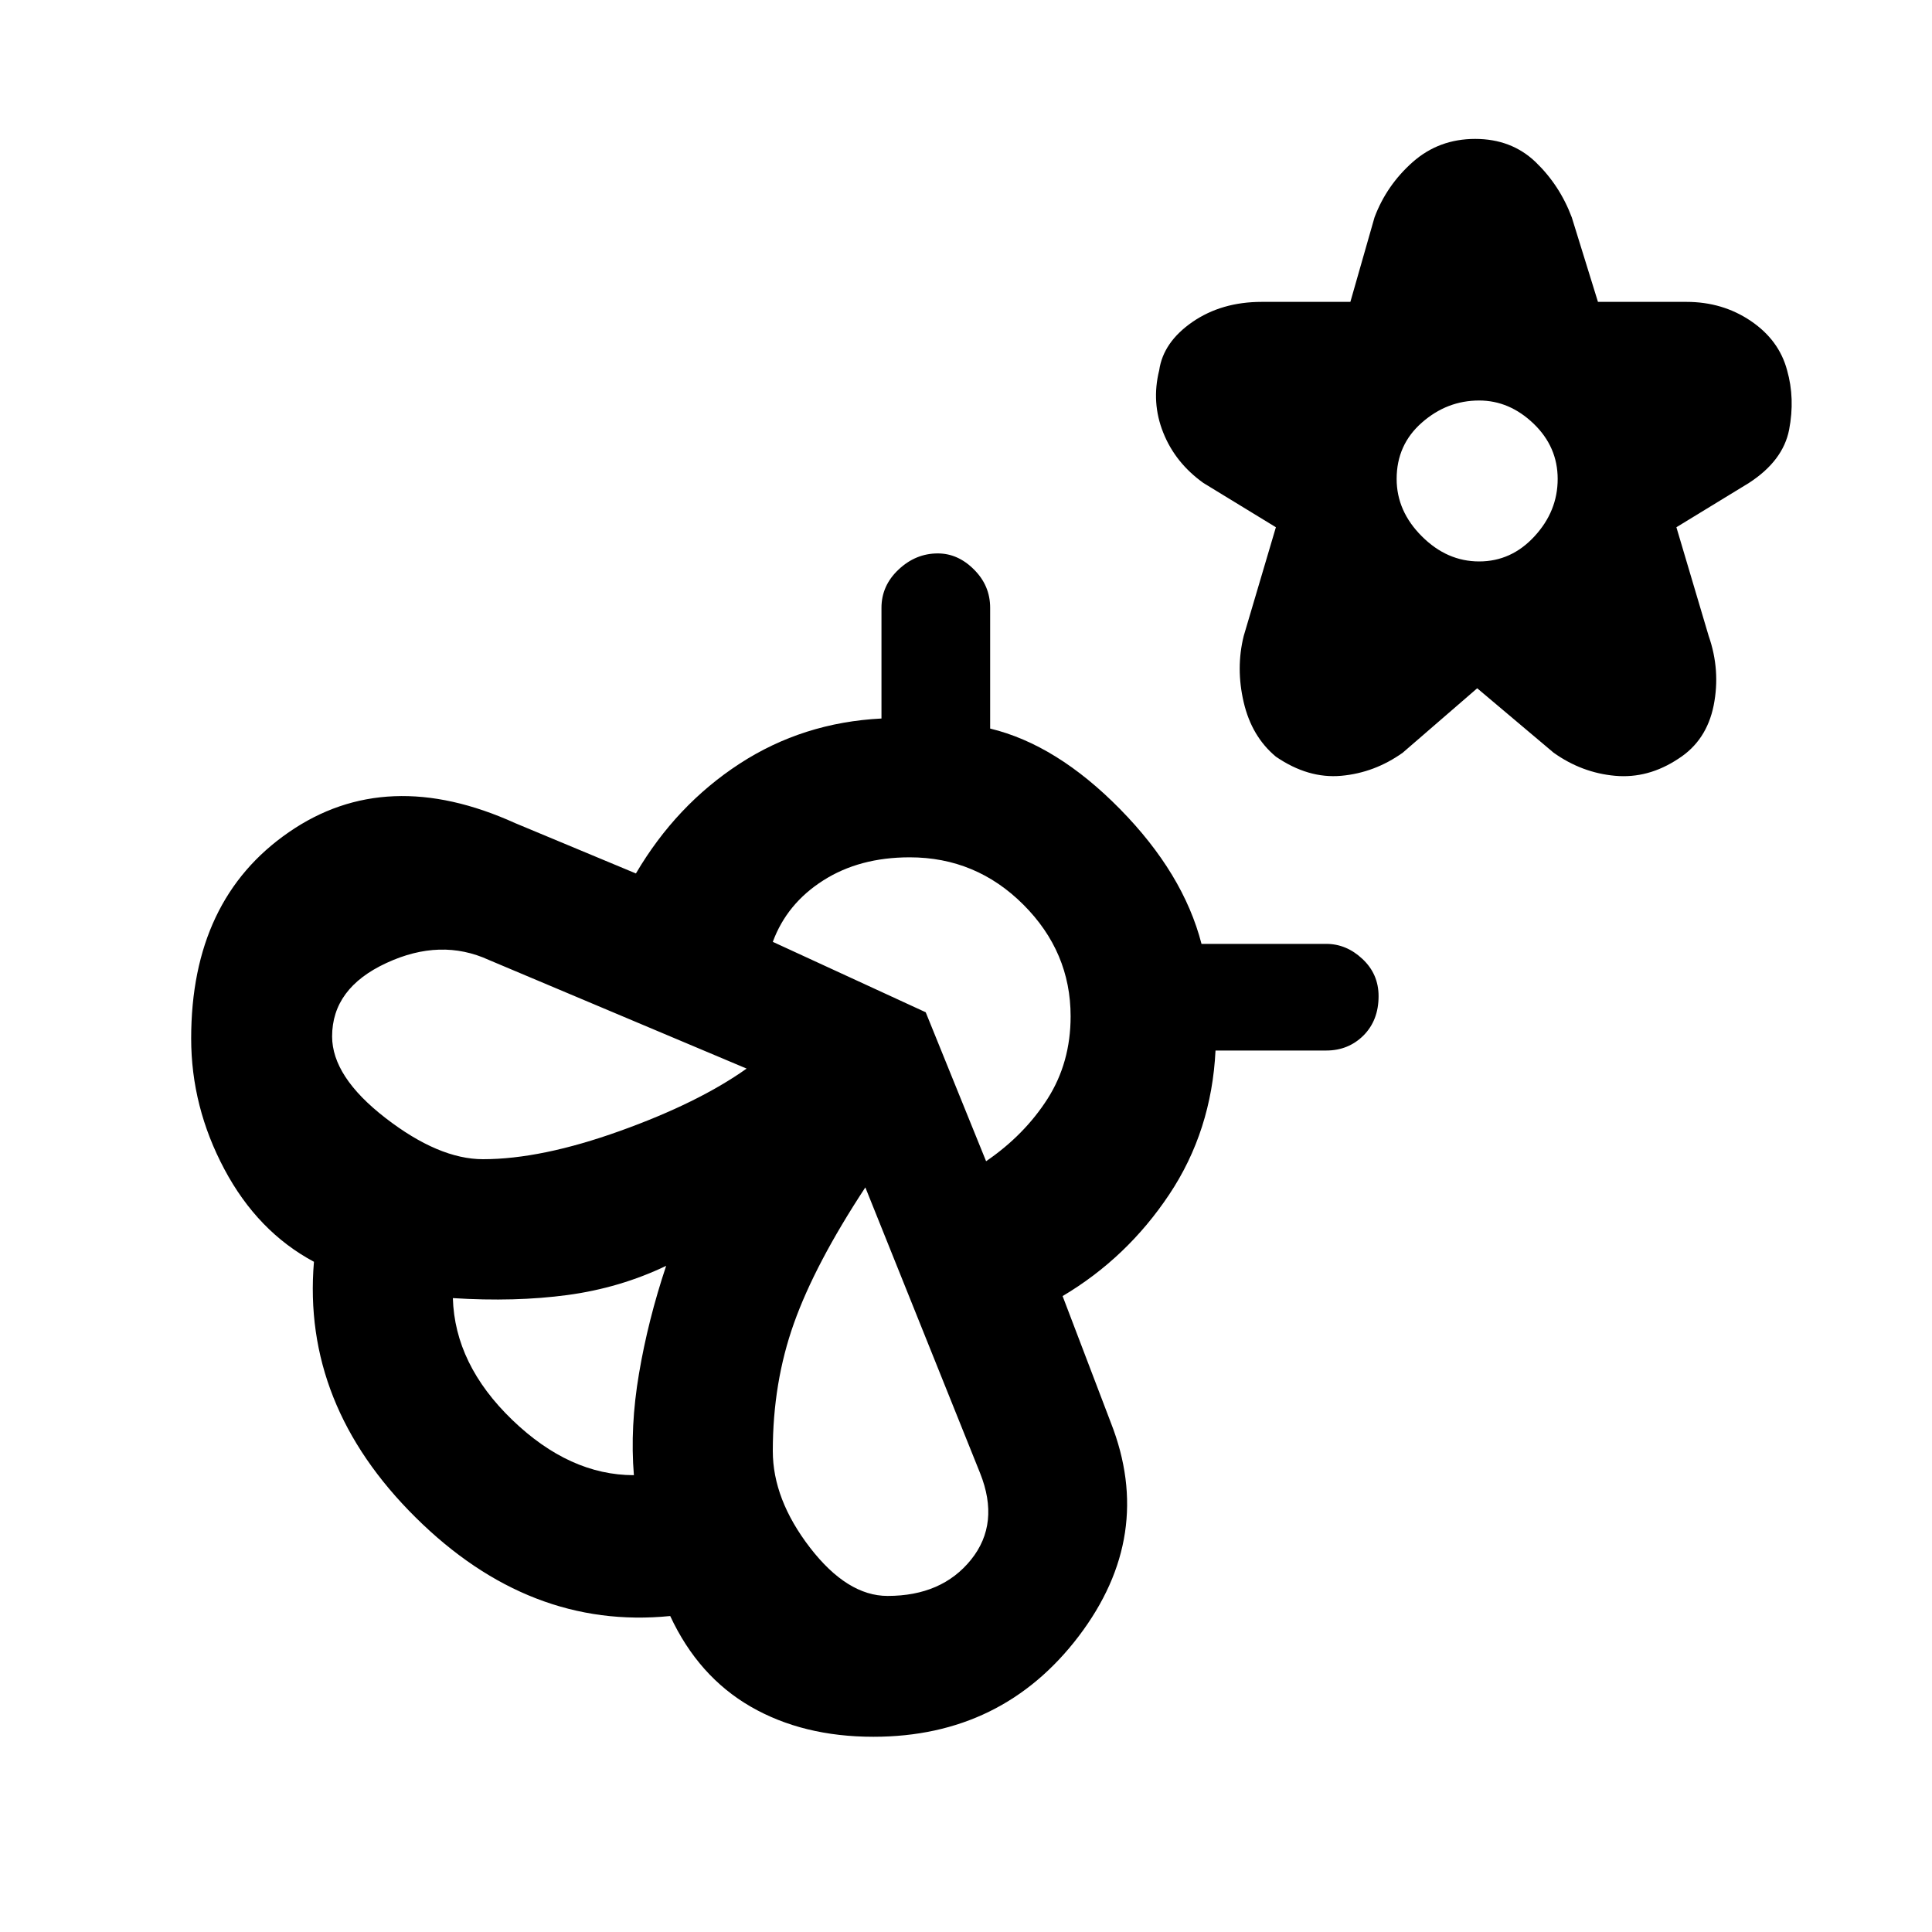 <svg xmlns="http://www.w3.org/2000/svg" height="20" width="20"><path d="M15.292 7.125 14.521 7.792Q14.229 8 13.885 8.031Q13.542 8.062 13.208 7.833Q12.958 7.625 12.875 7.271Q12.792 6.917 12.875 6.583L13.208 5.458L12.458 5Q12.167 4.792 12.042 4.479Q11.917 4.167 12 3.833Q12.042 3.542 12.344 3.333Q12.646 3.125 13.062 3.125H13.979L14.229 2.25Q14.354 1.917 14.625 1.677Q14.896 1.438 15.271 1.438Q15.646 1.438 15.896 1.677Q16.146 1.917 16.271 2.25L16.542 3.125H17.458Q17.833 3.125 18.125 3.323Q18.417 3.521 18.5 3.833Q18.583 4.125 18.521 4.448Q18.458 4.771 18.104 5L17.354 5.458L17.688 6.583Q17.812 6.938 17.74 7.302Q17.667 7.667 17.375 7.854Q17.062 8.062 16.719 8.031Q16.375 8 16.083 7.792ZM15.312 5.812Q15.646 5.812 15.885 5.552Q16.125 5.292 16.125 4.958Q16.125 4.625 15.875 4.385Q15.625 4.146 15.312 4.146Q14.979 4.146 14.719 4.375Q14.458 4.604 14.458 4.958Q14.458 5.292 14.719 5.552Q14.979 5.812 15.312 5.812ZM11.5 14.729Q11.958 15.896 11.167 16.938Q10.375 17.979 9.042 17.979Q8.312 17.979 7.771 17.667Q7.229 17.354 6.938 16.729Q5.479 16.875 4.302 15.708Q3.125 14.542 3.25 13.062Q2.667 12.75 2.323 12.104Q1.979 11.458 1.979 10.75Q1.979 9.312 2.99 8.615Q4 7.917 5.333 8.521L6.583 9.042Q7 8.333 7.656 7.906Q8.312 7.479 9.125 7.438V6.292Q9.125 6.062 9.302 5.896Q9.479 5.729 9.708 5.729Q9.917 5.729 10.083 5.896Q10.25 6.062 10.25 6.292V7.542Q10.938 7.708 11.594 8.375Q12.25 9.042 12.438 9.771H13.729Q13.938 9.771 14.104 9.927Q14.271 10.083 14.271 10.312Q14.271 10.562 14.115 10.719Q13.958 10.875 13.729 10.875H12.583Q12.542 11.708 12.104 12.365Q11.667 13.021 11 13.417ZM6.562 15.271Q6.521 14.771 6.615 14.219Q6.708 13.667 6.896 13.104Q6.417 13.333 5.875 13.406Q5.333 13.479 4.688 13.438Q4.708 14.125 5.302 14.698Q5.896 15.271 6.562 15.271ZM5 12Q5.604 12 6.417 11.708Q7.229 11.417 7.729 11.062L5.062 9.938Q4.562 9.708 4 9.969Q3.438 10.229 3.438 10.729Q3.438 11.146 3.99 11.573Q4.542 12 5 12ZM9.188 16.521Q9.75 16.521 10.052 16.146Q10.354 15.771 10.146 15.25L8.958 12.292Q8.438 13.083 8.219 13.698Q8 14.312 8 15.021Q8 15.521 8.385 16.021Q8.771 16.521 9.188 16.521ZM10.208 12.021Q10.604 11.75 10.844 11.375Q11.083 11 11.083 10.521Q11.083 9.854 10.594 9.365Q10.104 8.875 9.417 8.875Q8.896 8.875 8.521 9.115Q8.146 9.354 8 9.75L9.583 10.479ZM6.896 13.104Q6.896 13.104 6.896 13.104Q6.896 13.104 6.896 13.104Q6.896 13.104 6.896 13.104Q6.896 13.104 6.896 13.104Q6.896 13.104 6.896 13.104Q6.896 13.104 6.896 13.104Z"/></svg>
